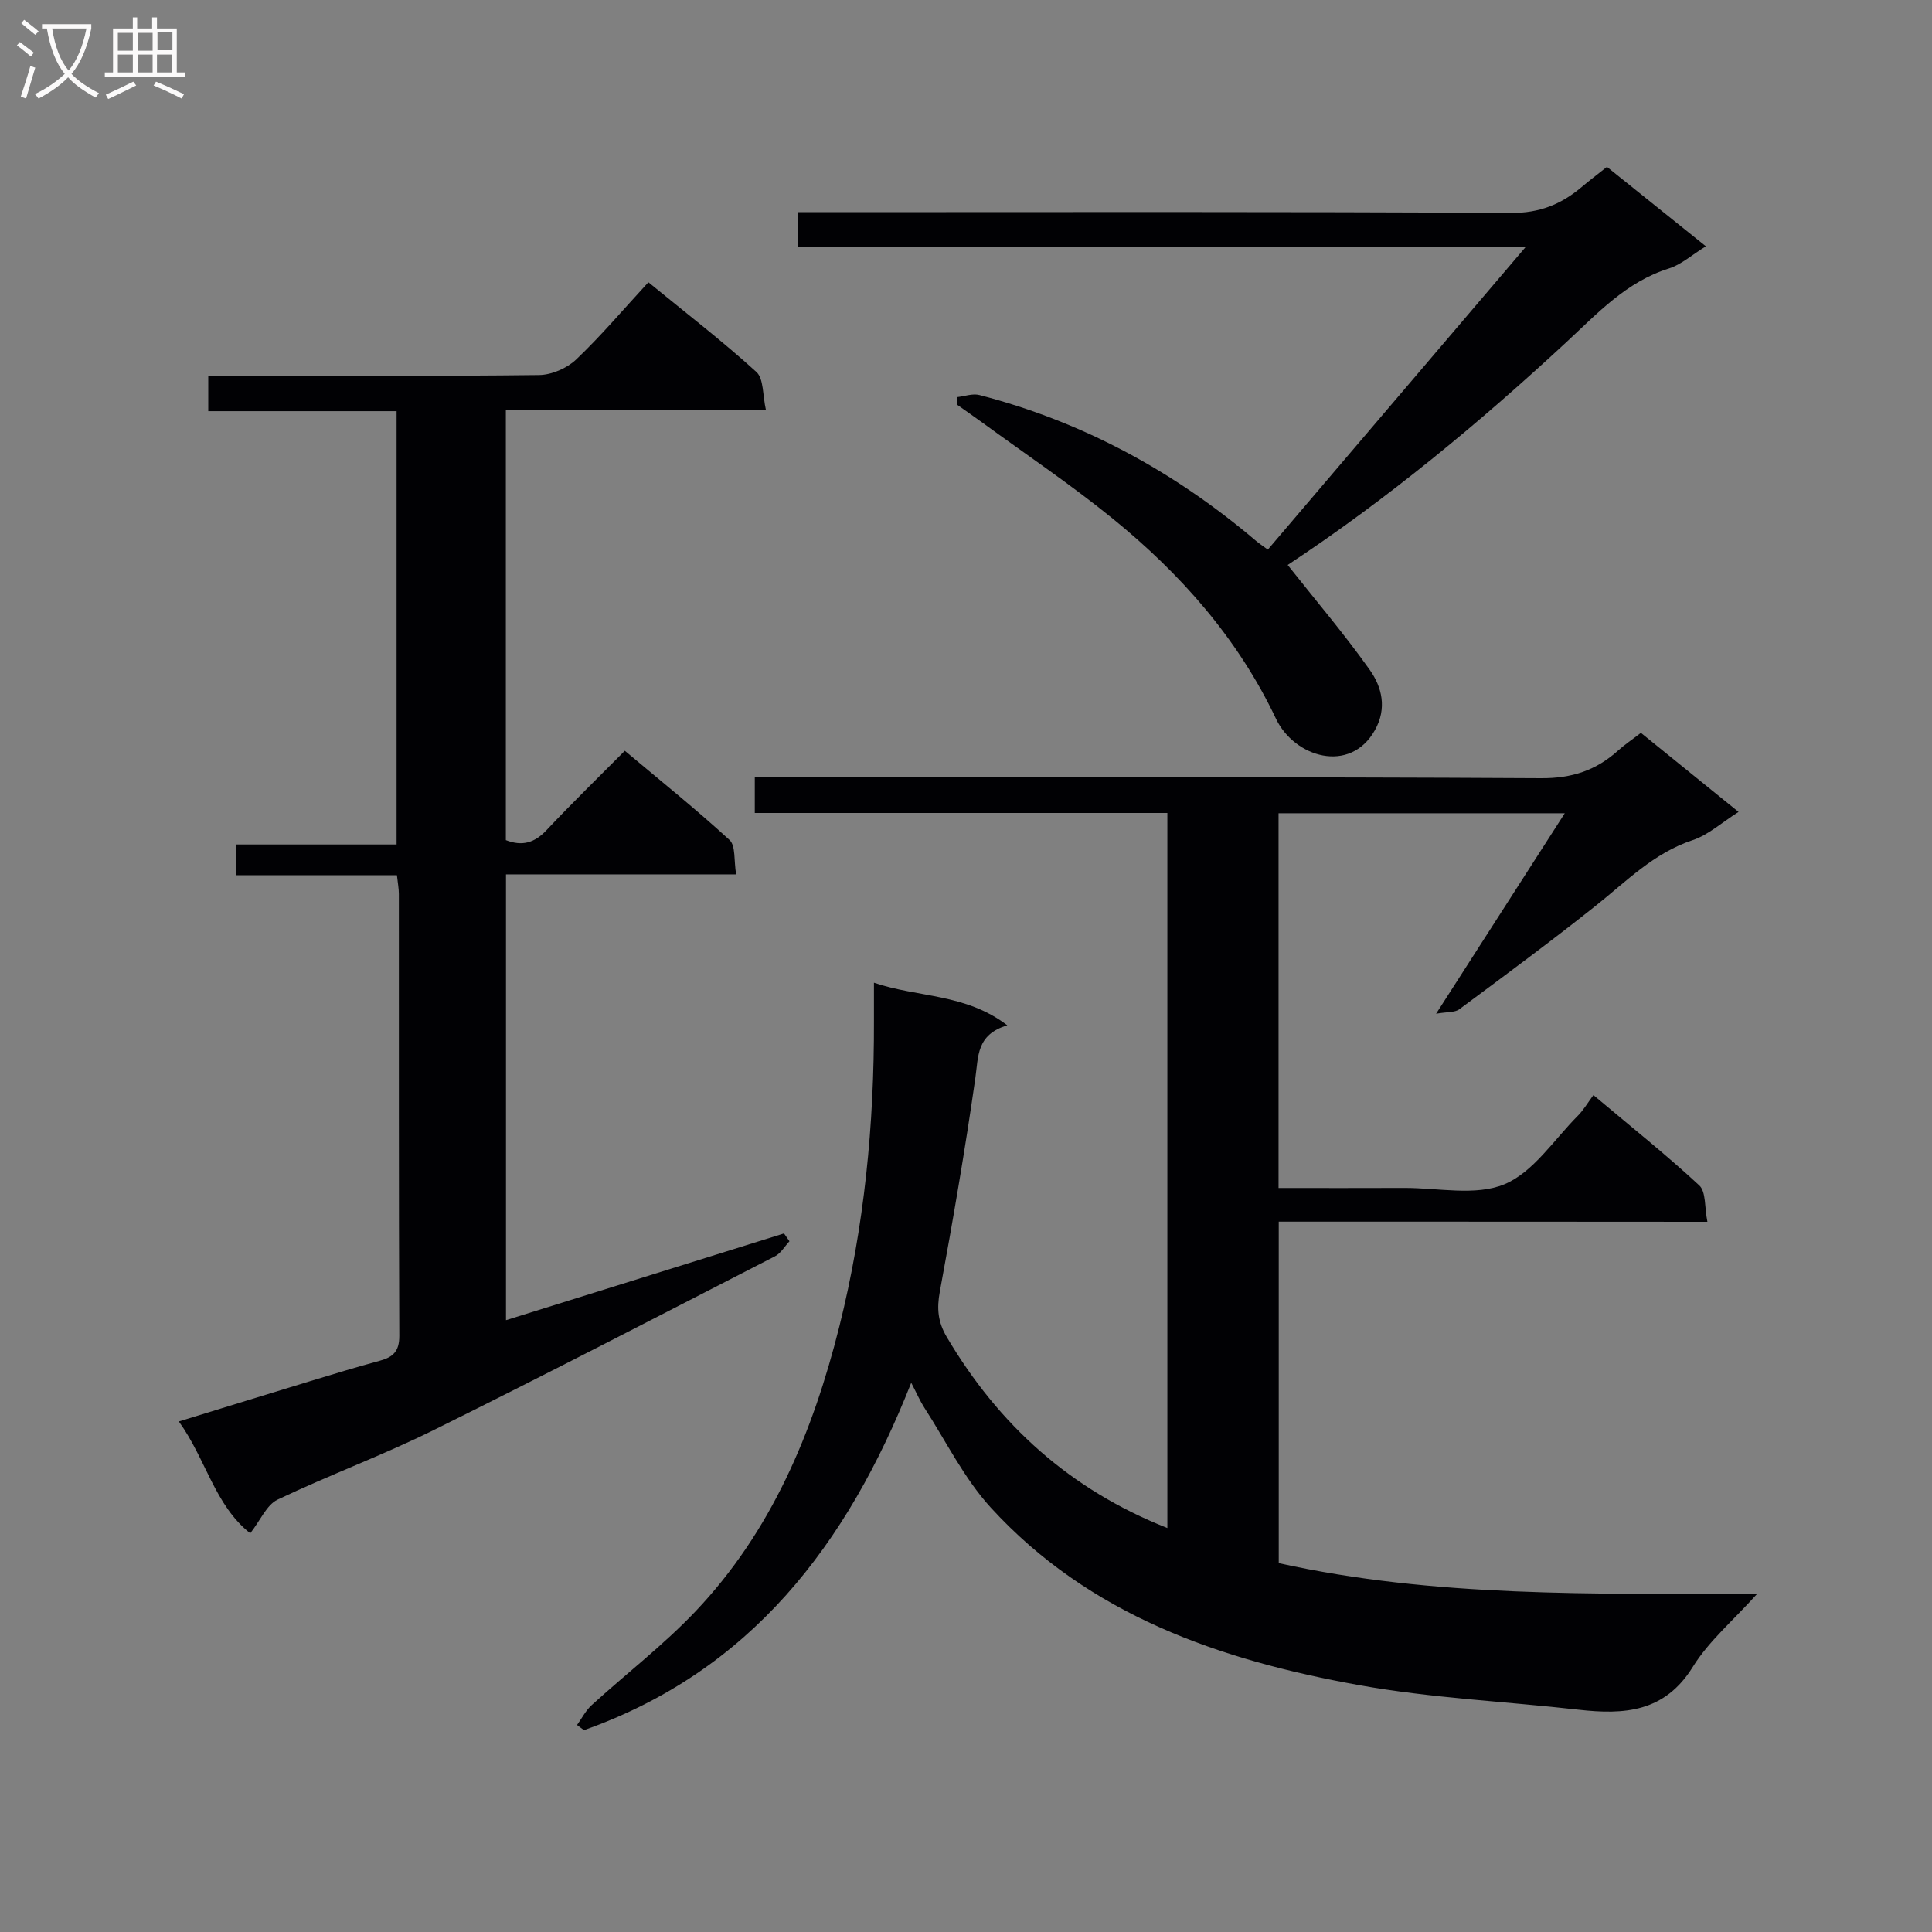 <svg enable-background="new 0 0 400 400" viewBox="0 0 400 400" xmlns="http://www.w3.org/2000/svg"><rect x="0" y="0" width="400" height="400" fill="#808080" stroke="none"/><g fill="#010104"><path d="m264.75 252.93v70.7c32.25 7.13 65.02 6.31 99.03 6.38-4.97 5.53-10 9.77-13.29 15.08-5.83 9.43-14.21 9.95-23.64 8.89-15.17-1.72-30.53-2.4-45.52-5.1-28.68-5.16-55.83-14.46-76.22-36.77-5.52-6.05-9.26-13.74-13.76-20.7-.86-1.33-1.49-2.82-2.69-5.12-13.29 33.64-33.33 59.73-67.76 71.92-.48-.36-.96-.72-1.43-1.07 1-1.39 1.8-3 3.04-4.12 7.12-6.49 14.82-12.4 21.44-19.36 15.79-16.61 24.34-37.12 29.82-59 5.19-20.73 7.23-41.87 7.17-63.22-.01-2.31 0-4.63 0-7.98 9.17 3.11 18.91 2.18 27.61 8.82-6.42 1.91-5.97 6.44-6.62 10.95-2.11 14.77-4.64 29.5-7.35 44.18-.65 3.51-.41 6.27 1.42 9.38 10.75 18.2 25.54 31.62 45.69 39.57 0-49.38 0-98.43 0-148.04-28.3 0-56.69 0-85.42 0 0-2.61 0-4.67 0-7.37h5.8c52.33 0 104.65-.13 156.98.17 6.41.04 11.41-1.63 15.96-5.73 1.35-1.22 2.88-2.24 4.72-3.66 6.5 5.26 13.04 10.55 20.22 16.37-3.47 2.19-6.26 4.77-9.53 5.85-8.06 2.68-13.71 8.55-20.07 13.6-9.24 7.35-18.74 14.37-28.22 21.41-.93.69-2.51.51-4.8.92 9.28-14.46 17.77-27.68 26.64-41.5-20.22 0-39.58 0-59.26 0v77.58c8.82 0 17.42.03 26.02-.01 6.99-.03 14.75 1.72 20.74-.76 5.99-2.49 10.25-9.22 15.19-14.17 1.17-1.17 2.03-2.66 3.24-4.29 7.86 6.6 15.12 12.39 21.91 18.69 1.43 1.32 1.08 4.55 1.69 7.54-29.92-.03-59.17-.03-88.75-.03z"/><path d="m51.81 317.45c-7.36-5.8-9.13-15.29-14.78-23.15 9.59-2.94 18.42-5.68 27.27-8.37 4.76-1.45 9.53-2.9 14.33-4.2 2.73-.74 4.05-1.94 4.04-5.13-.13-30.5-.07-60.99-.09-91.49 0-1.13-.22-2.26-.4-3.9-11.09 0-22 0-33.23 0 0-2.28 0-4.02 0-6.37h33.16c0-30.11 0-59.63 0-89.71-12.92 0-25.81 0-38.99 0 0-2.61 0-4.67 0-7.34h5.49c21 0 42 .11 62.99-.14 2.61-.03 5.79-1.41 7.7-3.23 5.17-4.92 9.8-10.41 14.94-15.98 8.18 6.69 15.54 12.35 22.37 18.58 1.53 1.4 1.26 4.77 1.98 7.93-18.4 0-35.97 0-53.86 0v88.99c3.36 1.31 5.94.59 8.43-2.07 5.13-5.46 10.5-10.68 16.2-16.43 7.4 6.22 14.76 12.11 21.68 18.47 1.3 1.19.88 4.26 1.37 7.12-16.18 0-31.75 0-47.65 0v92.3c19.49-6.08 38.53-12.02 57.56-17.96.38.54.75 1.08 1.13 1.62-.99 1.06-1.79 2.49-3 3.11-23.52 12.08-46.99 24.26-70.68 35.99-10.56 5.23-21.68 9.32-32.32 14.4-2.27 1.11-3.53 4.27-5.64 6.96z"/><path d="m165.22 51.14c0-2.79 0-4.74 0-7.21h6.06c47.17 0 94.33-.13 141.5.16 5.95.04 10.44-1.78 14.69-5.37 1.63-1.38 3.34-2.66 5.23-4.17 6.79 5.45 13.36 10.73 20.48 16.44-2.92 1.8-5.09 3.79-7.64 4.59-8.82 2.76-14.77 9.27-21.23 15.25-18.18 16.87-37.27 32.64-57.71 46.14 5.78 7.31 11.71 14.27 16.98 21.7 2.56 3.6 3.61 8 1.08 12.5-5.13 9.15-16.69 5.63-20.49-2.38-7.87-16.6-19.73-30-33.82-41.44-8.64-7.02-17.92-13.25-26.92-19.82-1.73-1.27-3.5-2.48-5.25-3.72-.02-.53-.05-1.05-.07-1.58 1.56-.17 3.25-.81 4.67-.44 21.46 5.55 40.43 15.89 57.29 30.21.62.53 1.32.98 2.42 1.79 17.59-20.65 35.1-41.2 53.37-62.64-50.88-.01-100.57-.01-150.64-.01z"/></g><path d="m6.4 11.7c-1-.8-1.9-1.6-2.9-2.3l.6-.7c.9.7 1.9 1.4 2.9 2.2zm-2.1 8.3c.7-2.1 1.4-4.2 2-6.4.2.1.6.3 1 .4-.7 2.3-1.3 4.4-1.9 6.4zm3-12.8c-1.1-.9-2.1-1.7-2.9-2.4l.6-.7c1 .8 2 1.5 3 2.4zm1.4-1.3v-.9h10.2v.9c-.9 4.2-2.3 7.3-4.1 9.4 1.3 1.4 3.2 2.7 5.7 4-.2.2-.4.5-.7.9-2.5-1.4-4.4-2.7-5.7-4.2-1.4 1.5-3.5 3-6.1 4.4 0 0 0 0-.1-.1-.3-.4-.5-.7-.7-.8 2.7-1.3 4.7-2.8 6.2-4.2-1.8-2.2-3-5.3-3.7-9.4zm9.2 0h-7.1c.6 3.8 1.7 6.7 3.4 8.7 1.7-2 2.9-4.8 3.7-8.7z" fill="#fbfafa"/><path d="m31.6 3.6h.9v2.3h4.1v9.1h1.7v.9h-16.6v-.9h1.7v-9.1h4.1v-2.3h.9v2.3h3.1v-2.3zm-4 13.3.6.8c-1.9.9-3.8 1.9-5.8 2.8-.2-.3-.3-.6-.5-.9 2-.9 3.9-1.8 5.7-2.7zm-3.2-10.1v3.7h3.1v-3.7zm0 4.5v3.7h3.1v-3.7zm4.1-4.5v3.7h3.1v-3.7zm0 4.5v3.7h3.1v-3.7zm9.1 9.1c-2.1-1.1-4.1-2-5.8-2.7l.5-.8c2.2.9 4.1 1.8 5.8 2.6zm-1.9-13.7h-3.1v3.7h3.1v-3.6zm-3.2 4.6v3.7h3.1v-3.7z" fill="#fbfafa"/></svg>